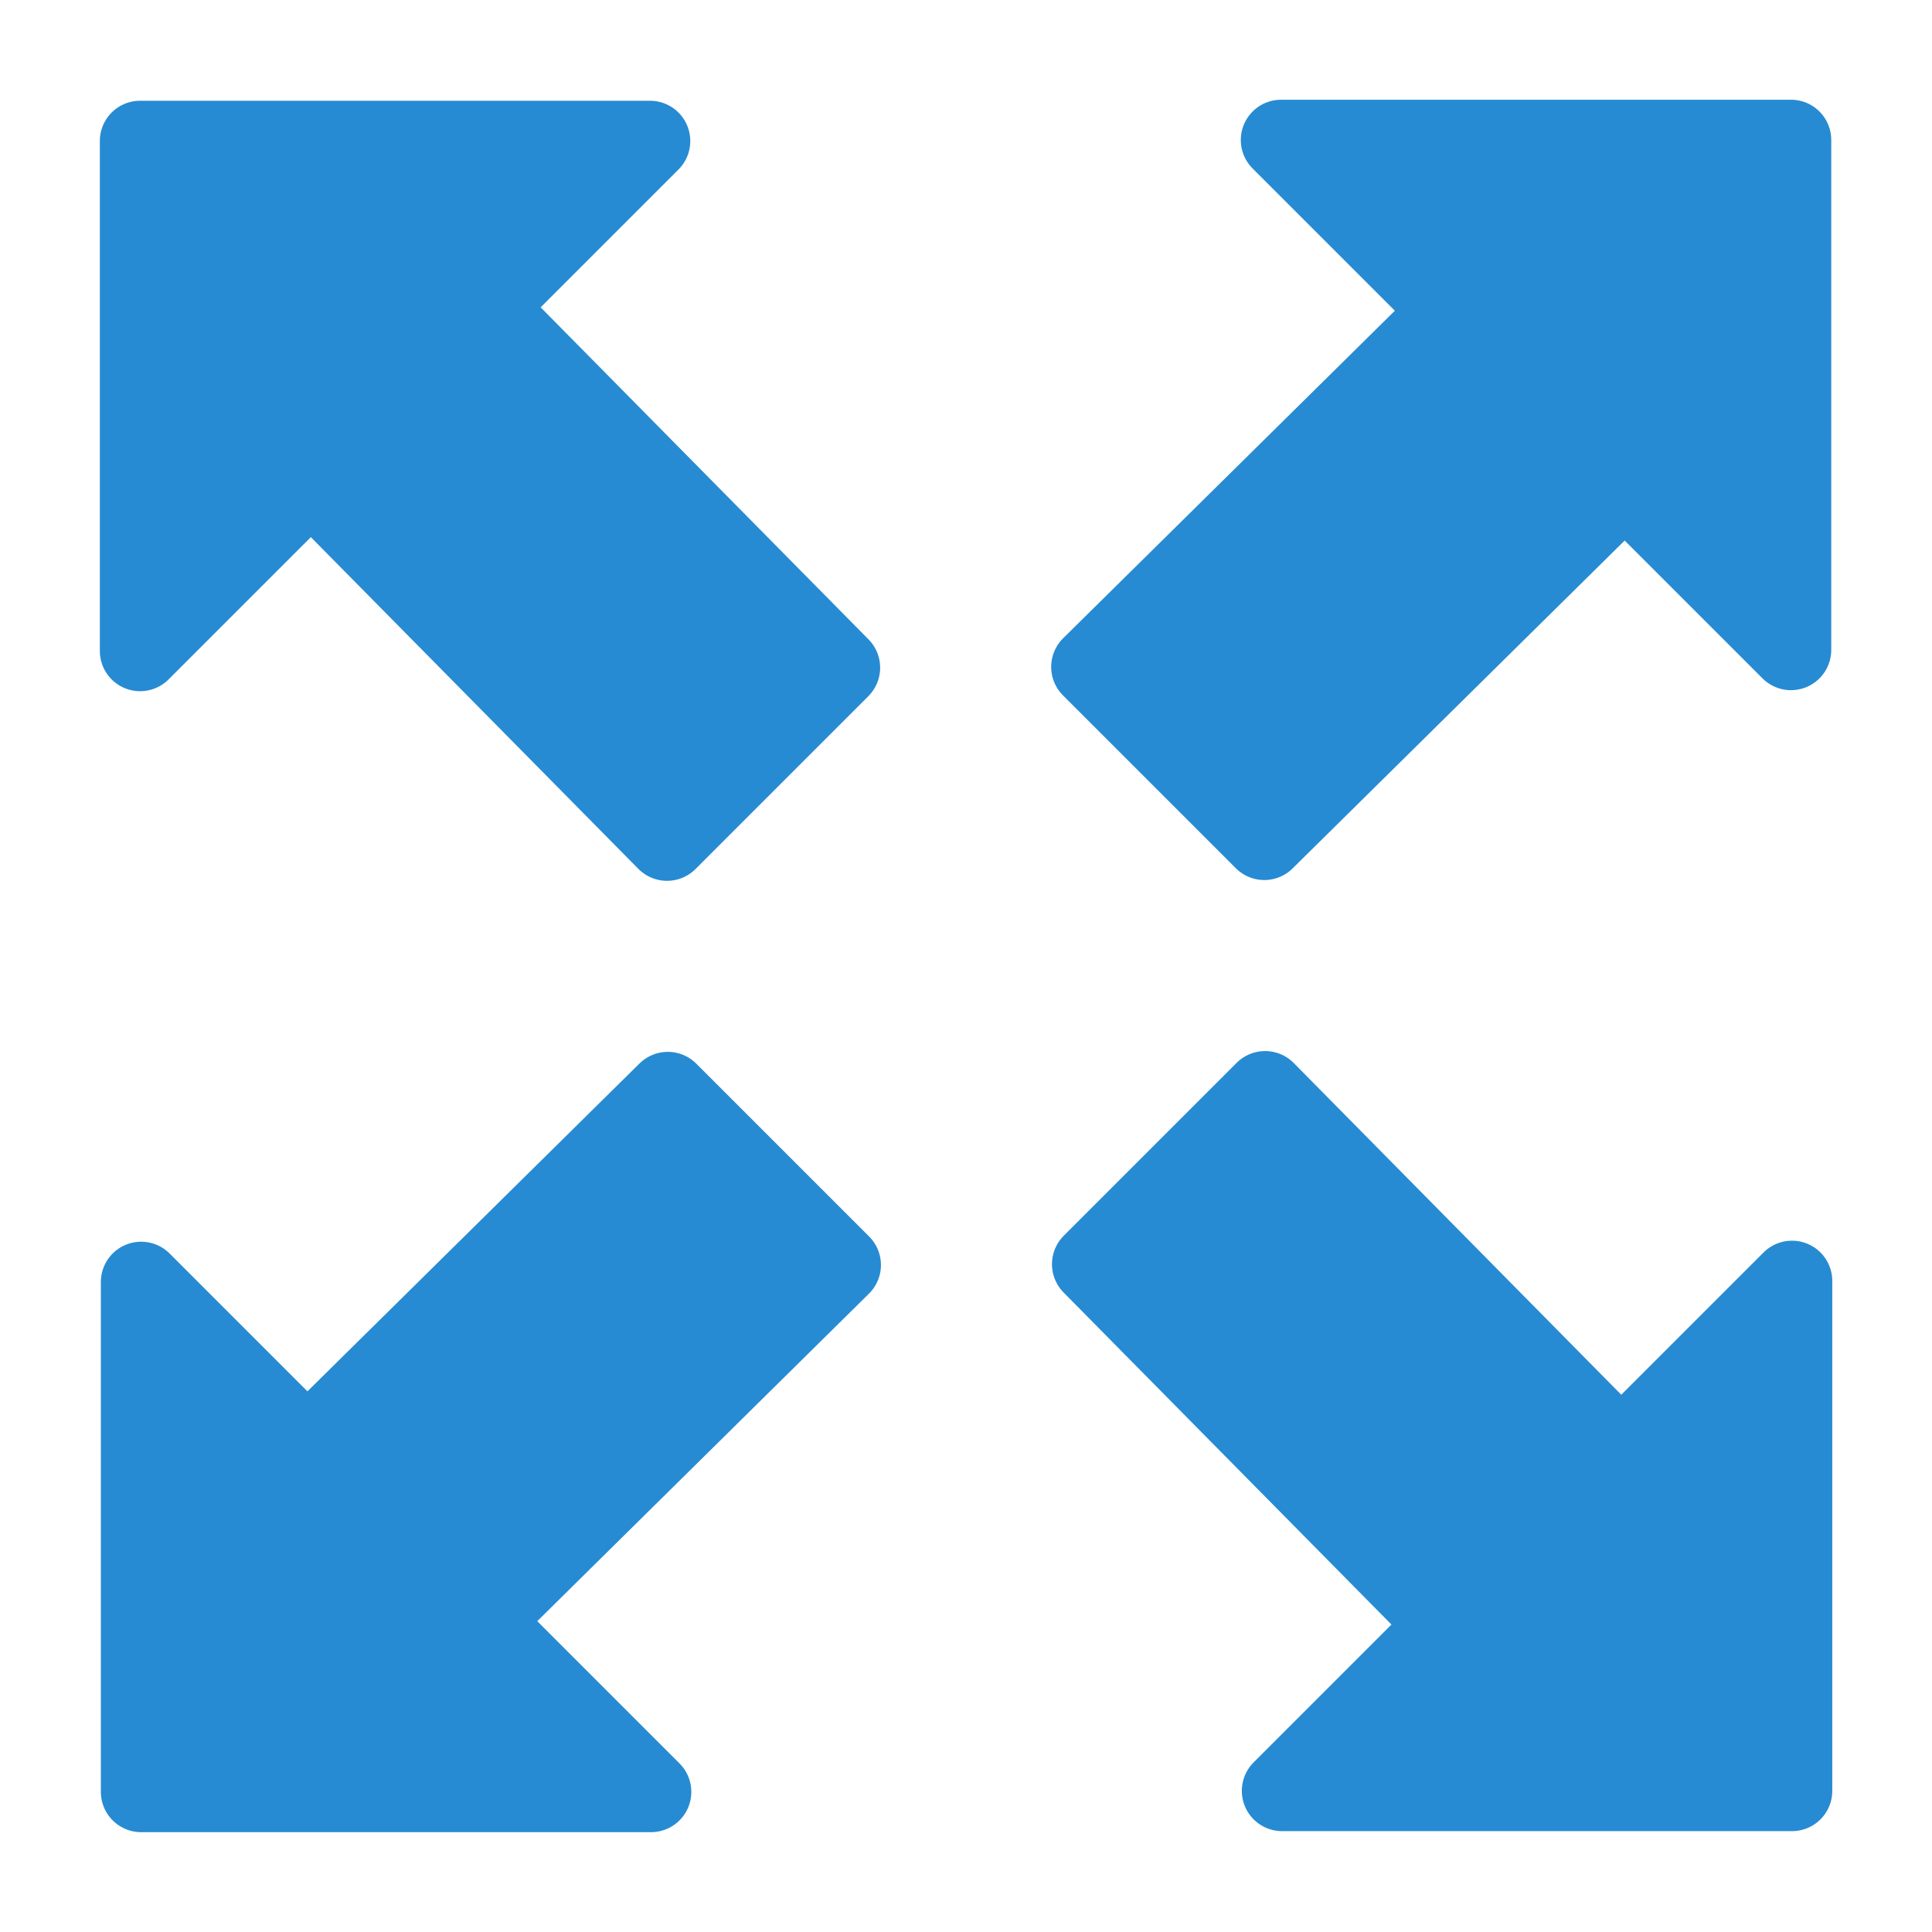 <?xml version="1.0" encoding="UTF-8" standalone="no"?>
<!-- Created with Inkscape (http://www.inkscape.org/) -->

<svg
   xmlns:dc="http://purl.org/dc/elements/1.1/"
   xmlns:cc="http://creativecommons.org/ns#"
   xmlns:rdf="http://www.w3.org/1999/02/22-rdf-syntax-ns#"
   xmlns:svg="http://www.w3.org/2000/svg"
   xmlns="http://www.w3.org/2000/svg"
   xmlns:xlink="http://www.w3.org/1999/xlink"
   xmlns:sodipodi="http://sodipodi.sourceforge.net/DTD/sodipodi-0.dtd"
   xmlns:inkscape="http://www.inkscape.org/namespaces/inkscape"
   width="64"
   height="64"
   viewBox="0 0 16.933 16.933"
   version="1.1"
   id="svg8"
   inkscape:version="0.92.4 (5da689c313, 2019-01-14)"
   sodipodi:docname="fullscreen.svg">
  <defs
     id="defs2" />
  <sodipodi:namedview
     id="base"
     pagecolor="#ffffff"
     bordercolor="#666666"
     borderopacity="1.0"
     inkscape:pageopacity="0.0"
     inkscape:pageshadow="2"
     inkscape:zoom="13.34664"
     inkscape:cx="20.782247"
     inkscape:cy="33.426431"
     inkscape:document-units="px"
     inkscape:current-layer="layer1"
     showgrid="true"
     units="px"
     inkscape:snap-global="true"
     inkscape:snap-bbox="true"
     inkscape:window-width="3440"
     inkscape:window-height="1377"
     inkscape:window-x="-8"
     inkscape:window-y="-8"
     inkscape:window-maximized="1"
     showguides="true"
     inkscape:guide-bbox="true"
     inkscape:snap-center="true">
    <inkscape:grid
       type="xygrid"
       id="grid4485" />
    <sodipodi:guide
       position="8.467,19.579"
       orientation="1,0"
       id="guide4760"
       inkscape:locked="false"
       inkscape:label=""
       inkscape:color="rgb(0,0,255)" />
    <sodipodi:guide
       position="-13.758,8.467"
       orientation="0,1"
       id="guide4762"
       inkscape:locked="false"
       inkscape:label=""
       inkscape:color="rgb(0,0,255)" />
  </sodipodi:namedview>
  <g
     inkscape:label="Layer"
     inkscape:groupmode="layer"
     id="layer1"
     transform="translate(0,-280.067)"
     style="display:inline">
    <path
       sodipodi:nodetypes="cccccccc"
       inkscape:connector-curvature="0"
       id="rect4502"
       d="m 11.081,287.427 3.16,-3.12 1.456,1.456 -3e-6,-4.469 h -4.469 l 1.498,1.498 -3.16,3.12 z"
       style="display:inline;opacity:1;vector-effect:none;fill:#268bd2;fill-opacity:1;stroke:#268bd2;stroke-width:0.706;stroke-linecap:round;stroke-linejoin:round;stroke-miterlimit:4;stroke-dasharray:none;stroke-dashoffset:0;stroke-opacity:1;marker:none"
       inkscape:transform-center-x="-4.0097879"
       inkscape:transform-center-y="-4.0072469" />
    <use
       x="0"
       y="0"
       xlink:href="#rect4502"
       inkscape:transform-center-x="-4.0072501"
       inkscape:transform-center-y="4.0097911"
       id="use6179"
       transform="rotate(90,8.467,288.533)"
       width="100%"
       height="100%" />
    <use
       x="0"
       y="0"
       xlink:href="#use6179"
       inkscape:transform-center-x="4.0097879"
       inkscape:transform-center-y="4.0072533"
       id="use6181"
       transform="rotate(90,8.467,288.533)"
       width="100%"
       height="100%" />
    <use
       x="0"
       y="0"
       xlink:href="#use6181"
       inkscape:transform-center-x="4.0072501"
       inkscape:transform-center-y="-4.0097847"
       id="use6183"
       transform="rotate(90,8.467,288.533)"
       width="100%"
       height="100%" />
  </g>
</svg>
